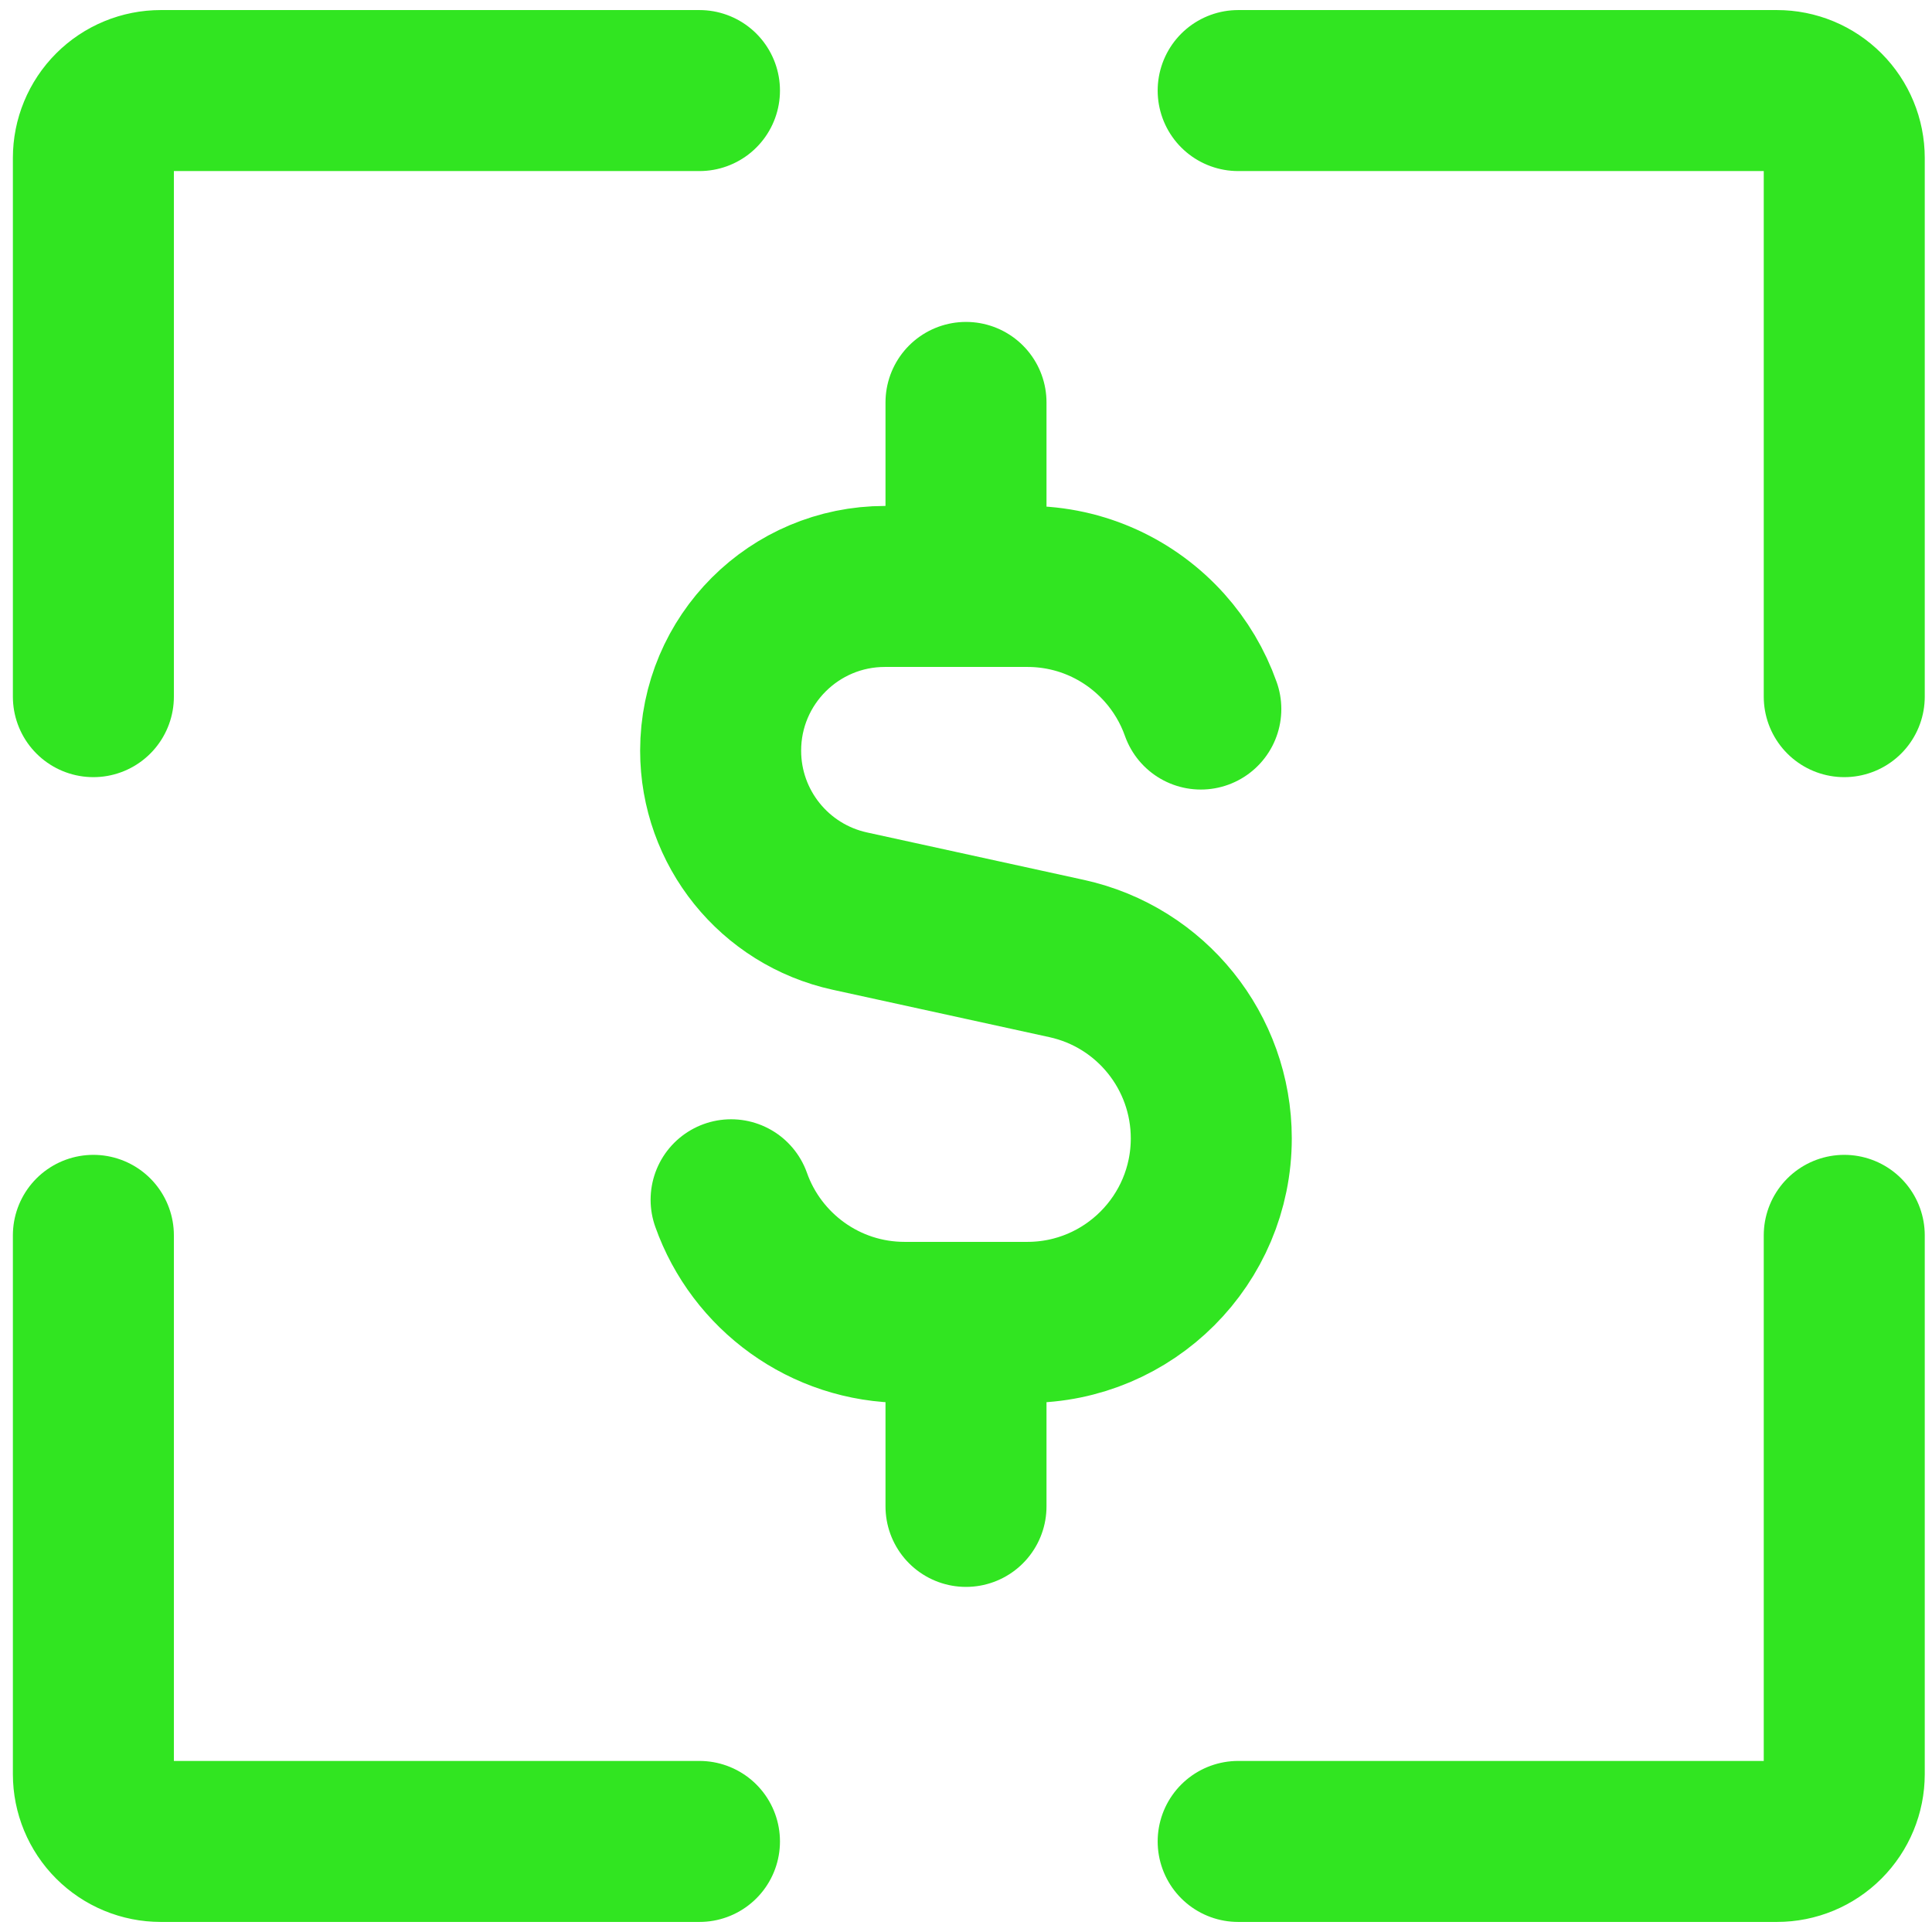 <svg width="24" height="24" viewBox="0 0 24 24" fill="none" xmlns="http://www.w3.org/2000/svg">
<g clip-path="url(#clip0_250_5036)">
<path d="M14.917 8.808C14.817 8.525 14.662 8.266 14.466 8.047C14.047 7.579 13.439 7.285 12.762 7.285H10.993C9.866 7.285 8.952 8.198 8.952 9.325C8.952 10.284 9.62 11.113 10.557 11.318L13.25 11.907C14.3 12.137 15.047 13.067 15.047 14.141C15.047 15.403 14.024 16.427 12.762 16.427H11.238C10.243 16.427 9.396 15.791 9.082 14.904" stroke="#31E521" stroke-width="2" stroke-linecap="round" stroke-linejoin="round"/>
<path d="M12 7.284V4.999" stroke="#31E521" stroke-width="2" stroke-linecap="round" stroke-linejoin="round"/>
<path d="M12 18.713V16.427" stroke="#31E521" stroke-width="2" stroke-linecap="round" stroke-linejoin="round"/>
<path d="M8.689 1.125H1.997C1.775 1.125 1.562 1.213 1.405 1.37C1.248 1.527 1.16 1.74 1.16 1.962V8.654" stroke="#31E521" stroke-width="2" stroke-linecap="round" stroke-linejoin="round"/>
<path d="M22.91 8.654V1.962C22.91 1.74 22.822 1.527 22.665 1.37C22.508 1.213 22.296 1.125 22.074 1.125H15.381" stroke="#31E521" stroke-width="2" stroke-linecap="round" stroke-linejoin="round"/>
<path d="M15.381 22.875H22.074C22.296 22.875 22.508 22.787 22.665 22.63C22.822 22.473 22.91 22.26 22.91 22.039V15.346" stroke="#31E521" stroke-width="2" stroke-linecap="round" stroke-linejoin="round"/>
<path d="M1.16 15.346V22.039C1.16 22.26 1.248 22.473 1.405 22.63C1.562 22.787 1.775 22.875 1.997 22.875H8.689" stroke="#31E521" stroke-width="2" stroke-linecap="round" stroke-linejoin="round"/>
</g>
<defs>
<clipPath id="clip0_250_5036">
<rect width="24" height="24" fill="white"/>
</clipPath>
</defs>
</svg>
